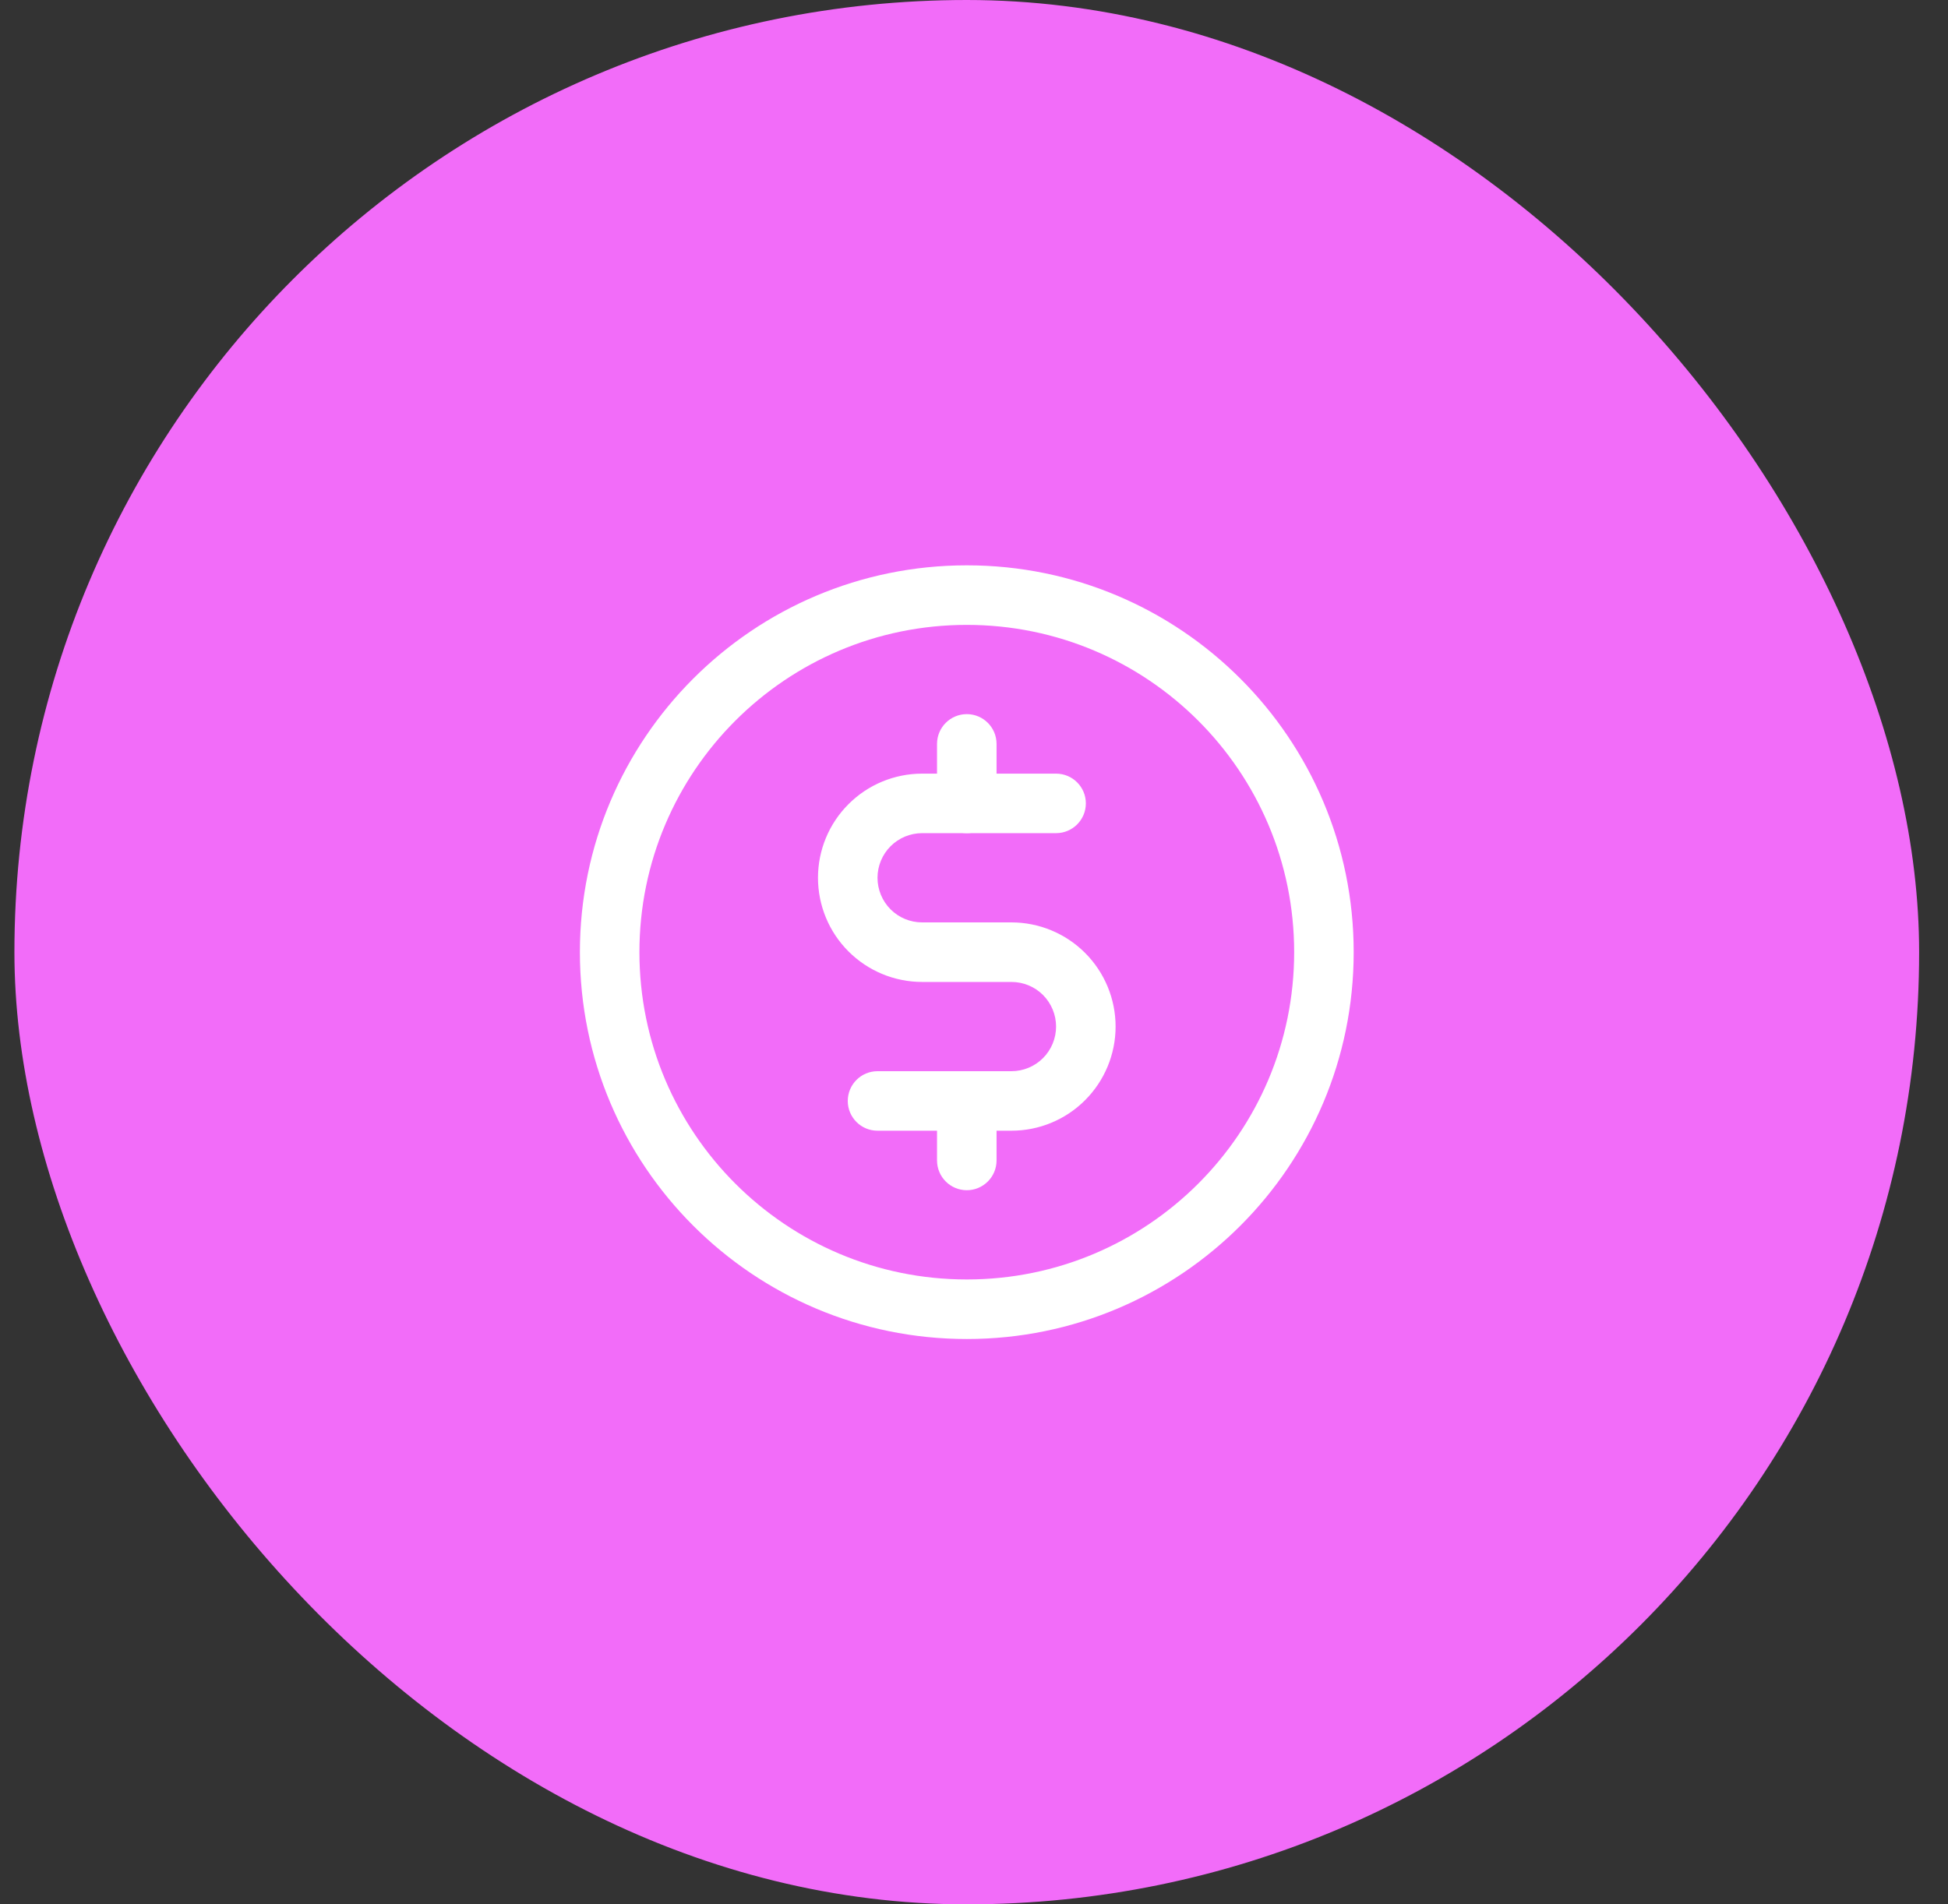 <svg width="45" height="44" viewBox="0 0 45 44" fill="none" xmlns="http://www.w3.org/2000/svg">
<rect x="0" y="0" width="45" height="44" fill="#333333" stroke="none"/>
<rect x="0.333" width="44" height="44" rx="22" fill="#F26CF9"/>
<path fill-rule="evenodd" clip-rule="evenodd" d="M22.334 16.5C22.713 16.5 23.021 16.808 23.021 17.188V18.562C23.021 18.942 22.713 19.25 22.334 19.25C21.954 19.25 21.646 18.942 21.646 18.562V17.188C21.646 16.808 21.954 16.5 22.334 16.5Z" fill="white"/>
<path fill-rule="evenodd" clip-rule="evenodd" d="M22.334 24.75C22.713 24.75 23.021 25.058 23.021 25.438V26.812C23.021 27.192 22.713 27.5 22.334 27.5C21.954 27.5 21.646 27.192 21.646 26.812V25.438C21.646 25.058 21.954 24.75 22.334 24.75Z" fill="white"/>
<path fill-rule="evenodd" clip-rule="evenodd" d="M22.334 14.438C18.157 14.438 14.771 17.823 14.771 22C14.771 26.177 18.157 29.562 22.334 29.562C26.51 29.562 29.896 26.177 29.896 22C29.896 17.823 26.51 14.438 22.334 14.438ZM13.396 22C13.396 17.064 17.398 13.062 22.334 13.062C27.27 13.062 31.271 17.064 31.271 22C31.271 26.936 27.27 30.938 22.334 30.938C17.398 30.938 13.396 26.936 13.396 22Z" fill="white"/>
<path fill-rule="evenodd" clip-rule="evenodd" d="M21.302 19.25C21.029 19.25 20.766 19.359 20.573 19.552C20.38 19.745 20.271 20.008 20.271 20.281C20.271 20.555 20.38 20.817 20.573 21.011C20.766 21.204 21.029 21.312 21.302 21.312H23.365C24.003 21.312 24.615 21.566 25.066 22.017C25.517 22.468 25.771 23.081 25.771 23.719C25.771 24.357 25.517 24.969 25.066 25.42C24.615 25.872 24.003 26.125 23.365 26.125H20.271C19.891 26.125 19.584 25.817 19.584 25.438C19.584 25.058 19.891 24.75 20.271 24.75H23.365C23.638 24.75 23.901 24.641 24.094 24.448C24.287 24.255 24.396 23.992 24.396 23.719C24.396 23.445 24.287 23.183 24.094 22.989C23.901 22.796 23.638 22.688 23.365 22.688H21.302C20.664 22.688 20.052 22.434 19.601 21.983C19.149 21.532 18.896 20.919 18.896 20.281C18.896 19.643 19.149 19.031 19.601 18.58C20.052 18.128 20.664 17.875 21.302 17.875H24.396C24.776 17.875 25.084 18.183 25.084 18.562C25.084 18.942 24.776 19.25 24.396 19.25H21.302Z" fill="white"/>
</svg>
